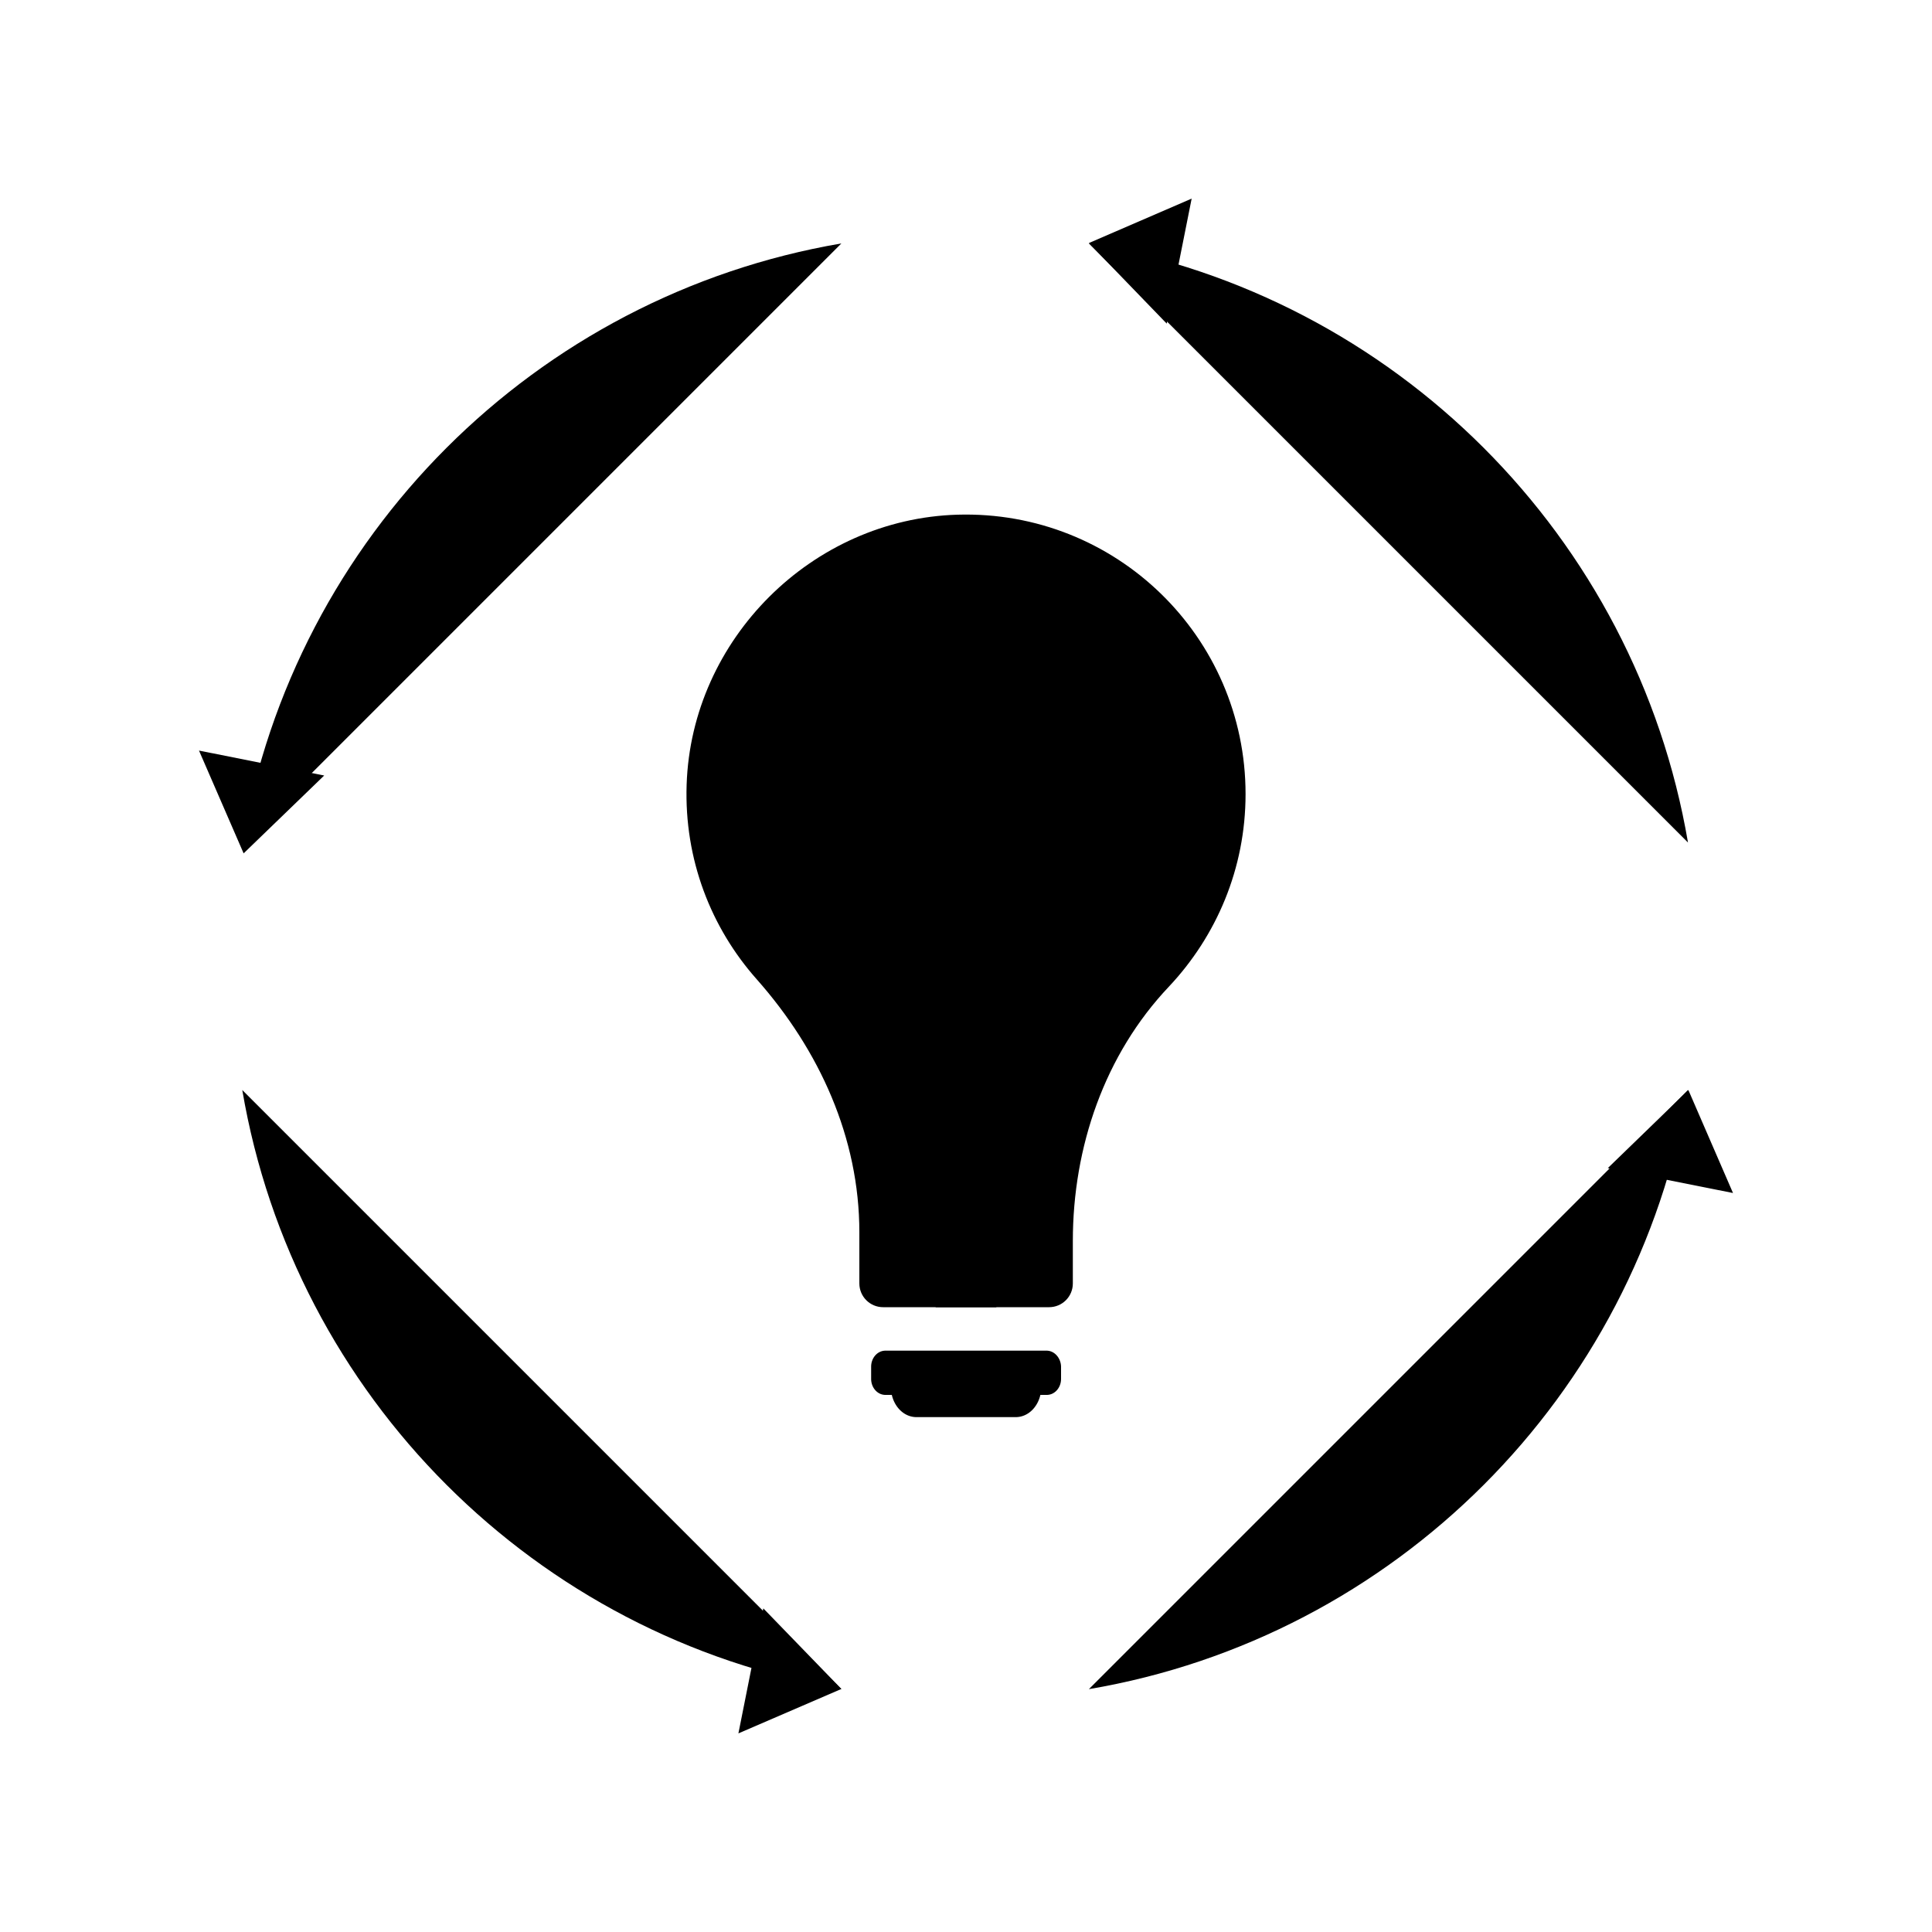<svg xmlns="http://www.w3.org/2000/svg" viewBox="0 0 100 100">
  <path d="M43.55 12.6c-15.84 2.7-28.32 15.17-31.01 31.01M87.37 43.61C84.67 27.77 72.2 15.3 56.36 12.6M56.36 87.43c15.84-2.69 28.32-15.17 31.01-31.01M12.54 56.42c2.69 15.84 15.17 28.32 31.01 31.01"/>
  <path d="M89.7 61.75l-2.31-5.33-4.17 4.04M61.68 10.28l-5.32 2.3 4.03 4.17M10.3 38.85l2.31 5.32 4.17-4.03M38.22 89.72l5.33-2.3-4.04-4.17"/>
  <g>
    <path d="M64.47 41.1c0-8.14-6.72-14.7-14.91-14.46-7.52.22-13.77 6.44-14.02 13.97-.13 3.87 1.26 7.41 3.63 10.08 3.24 3.66 5.31 8.2 5.31 13.09v2.65c0 .68.55 1.23 1.23 1.23h8.59c.68 0 1.23-.55 1.23-1.23v-2.2c0-4.85 1.64-9.65 4.98-13.17 2.45-2.61 3.96-6.1 3.96-9.96z"/>
    <path d="M48.43 48.17h3.14v19.49h-3.14zM53.79 43.81c-1.22 0-2.21.99-2.21 2.21v2.21h2.21a2.21 2.21 0 000-4.42zM44 46.02c0 1.22.99 2.21 2.21 2.21h2.21v-2.21a2.21 2.21 0 00-4.42 0zM54.17 69.91h-8.34c-.41 0-.74.37-.74.83v.63c0 .46.33.83.74.83h.33c.15.65.65 1.15 1.28 1.15h5.13c.63 0 1.13-.5 1.28-1.15h.33c.41 0 .74-.37.74-.83v-.63c-.01-.45-.34-.83-.75-.83z"/>
  </g>
</svg>
